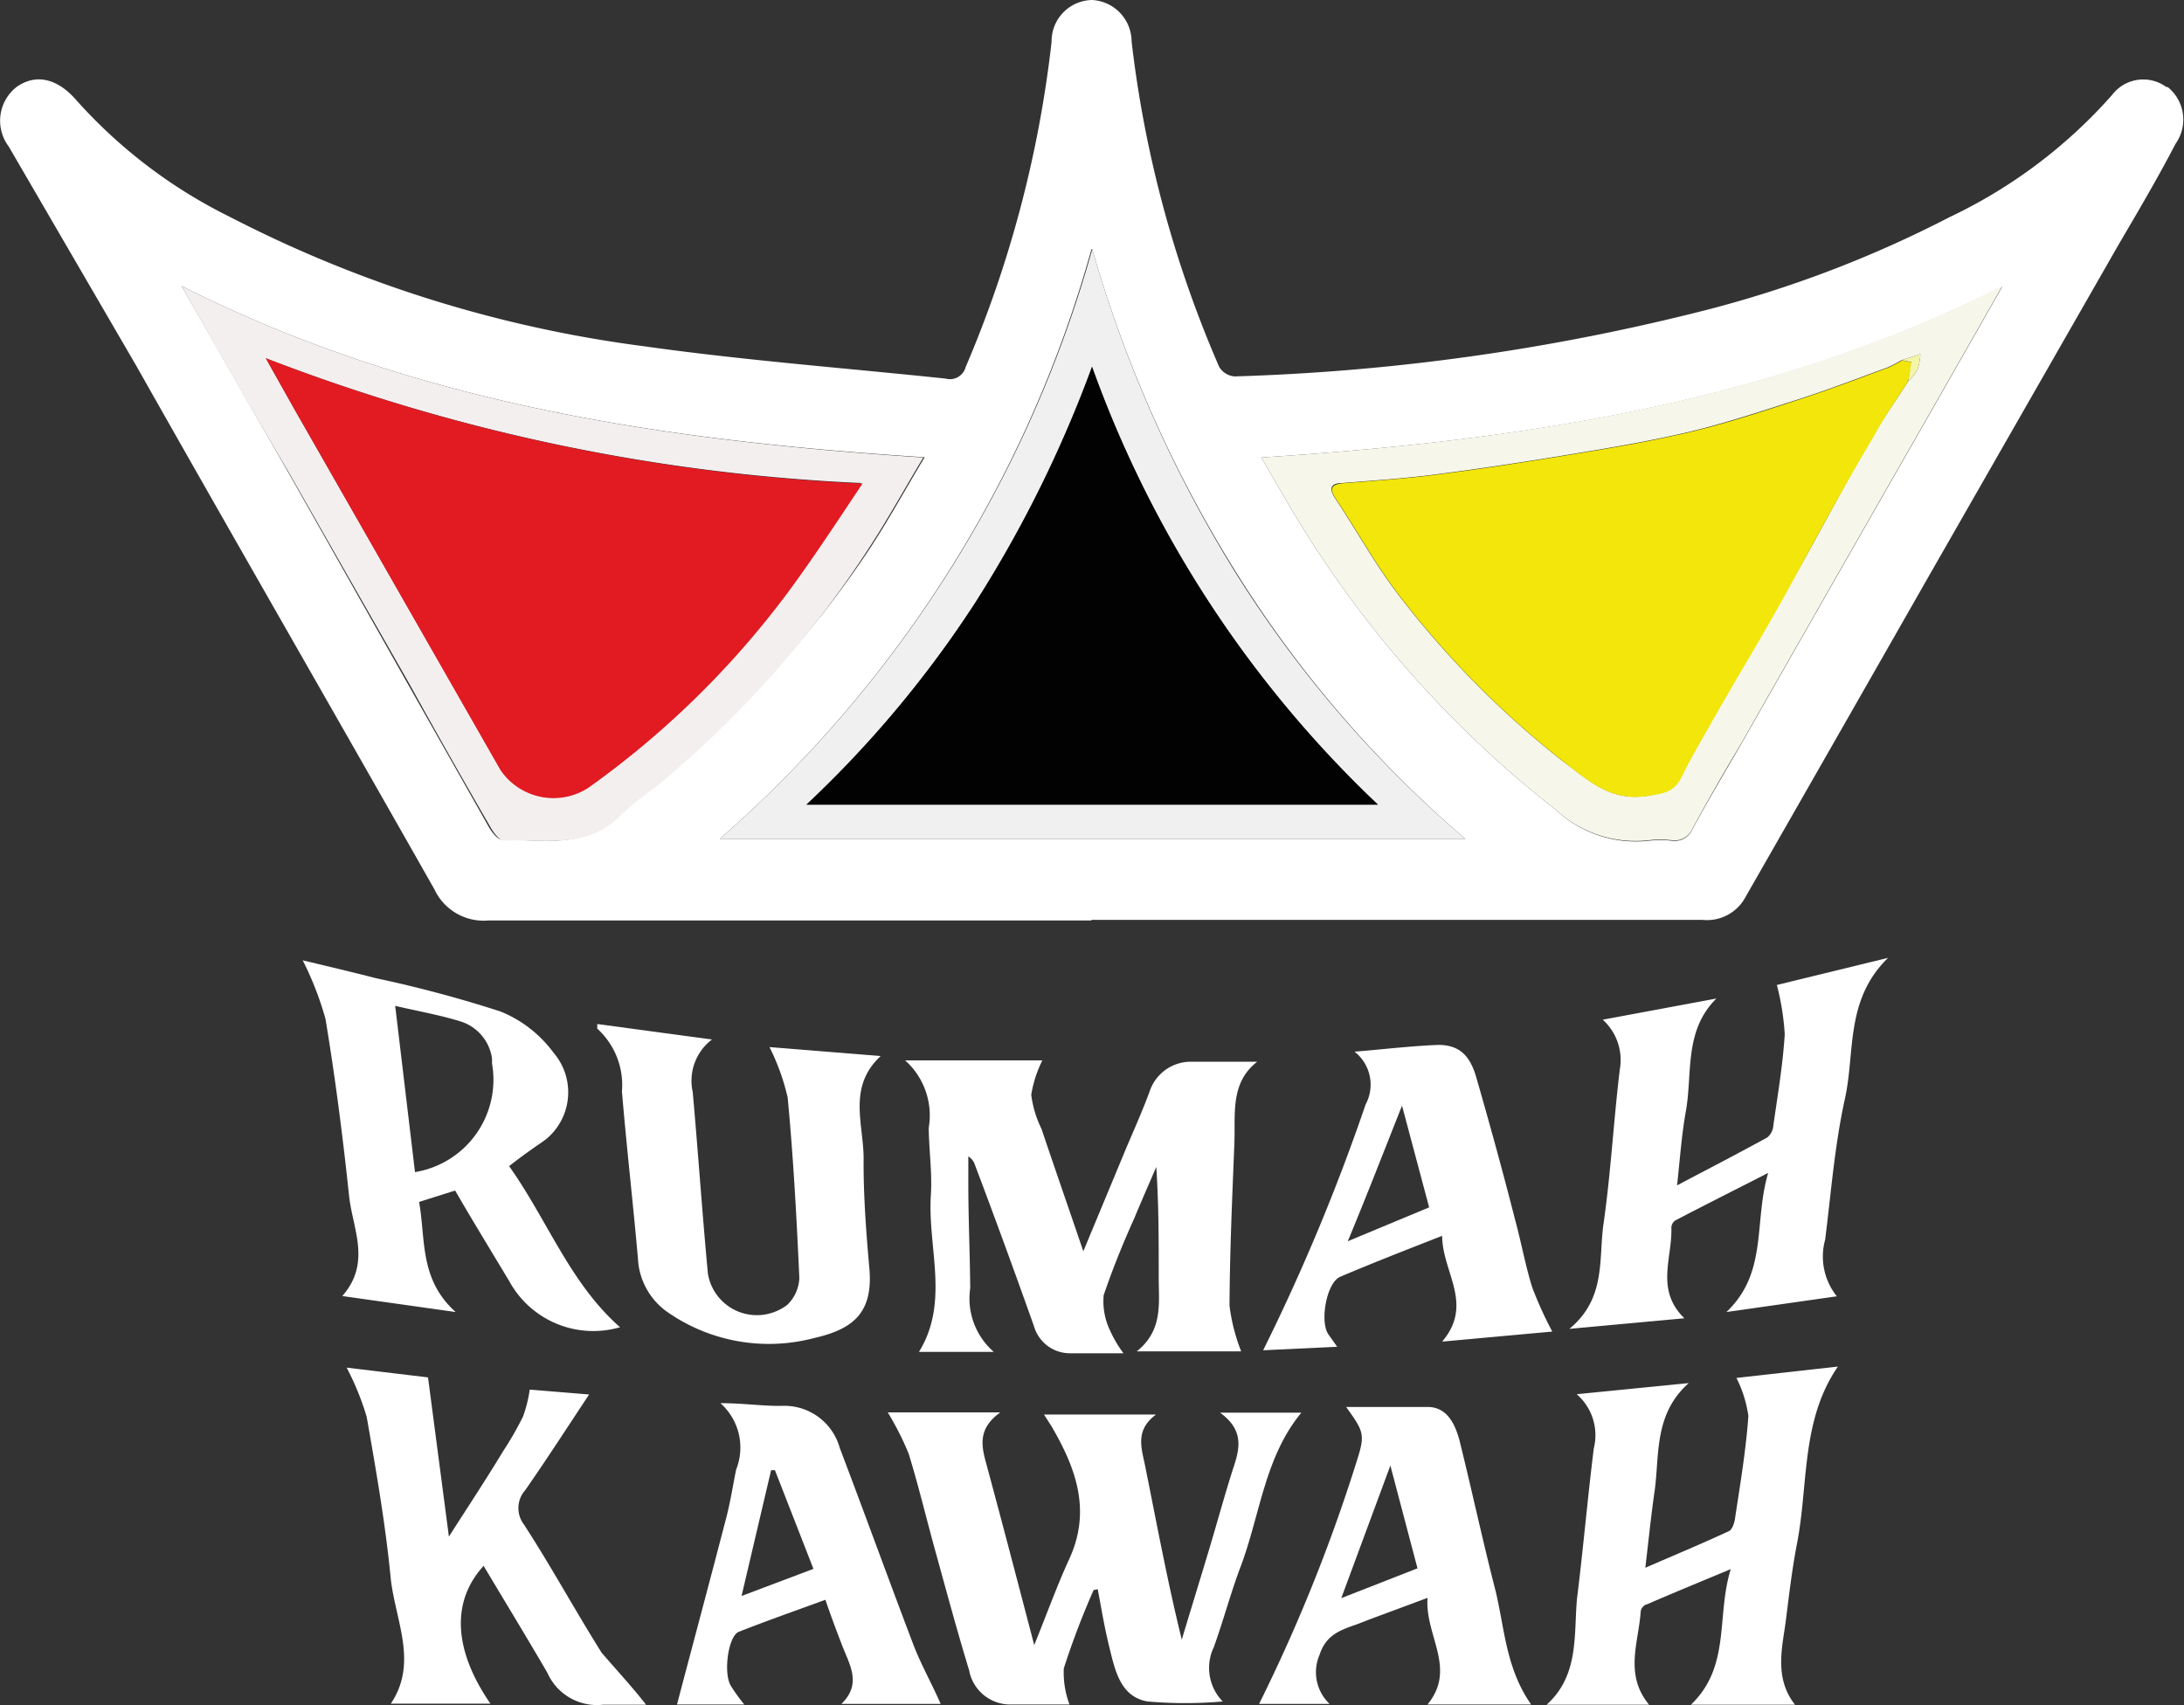 <svg id="Layer_1" data-name="Layer 1" xmlns="http://www.w3.org/2000/svg" viewBox="0 0 80.52 62.87"><rect x="0" y="0" width="80.52" height="62.87" fill="#333333" stroke="none"/><defs><style>.cls-1{fill:#fff;}.cls-2{fill:#f0f0f0;}.cls-3{fill:#f4efef;}.cls-4{fill:#f6f6ea;}.cls-5{fill:#020202;}.cls-6{fill:#e21b22;}.cls-7{fill:#f2e60a;}.cls-8{fill:#f3f5a8;}</style></defs><g id="Layer_2" data-name="Layer 2"><g id="logo-dark"><path class="cls-1" d="M40.22,33.94H18a2,2,0,0,1-2-1.14c-3.65-6.44-7.36-12.88-11-19.32L.3,5.4A1.58,1.58,0,0,1,.6,3.2c.72-.5,1.51-.3,2.2.5A18.64,18.64,0,0,0,8.46,8a46.19,46.19,0,0,0,15.28,4.77c3.68.52,7.4.8,11.1,1.19a.6.6,0,0,0,.74-.42v0a42.65,42.65,0,0,0,3.17-12A1.52,1.52,0,0,1,40.25,0h0a1.54,1.54,0,0,1,1.45,1.53,42.33,42.33,0,0,0,3.23,12,.73.73,0,0,0,.57.35,80,80,0,0,0,17.35-2.44,42.61,42.61,0,0,0,9-3.43,18.63,18.63,0,0,0,6-4.51,1.44,1.44,0,0,1,2-.29l.05,0a1.54,1.54,0,0,1,.29,2.09C79.53,6.57,78.81,7.79,78.1,9l-7,12.23q-3.42,6-6.82,11.94a1.61,1.61,0,0,1-1.53.75H40.22Zm0-24.75a44.82,44.82,0,0,1-13.7,21.74H54a42.71,42.71,0,0,1-8.45-9.83,46.76,46.76,0,0,1-5.3-11.91ZM6.68,10.55c1.29,2.27,2.59,4.53,3.89,6.8L15,25.19c1,1.77,2,3.53,3,5.3.11.19.32.47.49.47,1.51,0,3.12.38,4.36-1A11,11,0,0,1,24,29a38.53,38.53,0,0,0,8-8.7c.72-1.09,1.35-2.24,2.07-3.44C24.48,16.25,15.26,14.89,6.68,10.55Zm39.8,6.32c.4.68.74,1.28,1.09,1.87a39.84,39.84,0,0,0,9.77,11.12A4.31,4.31,0,0,0,60.79,31a3.57,3.57,0,0,1,.8,0,.72.72,0,0,0,.79-.43c.57-1.05,1.18-2.08,1.78-3.11q3.45-6.06,6.92-12.12l2.72-4.77C65.23,14.89,56,16.25,46.48,16.87Z" transform="translate(0.02 0)"/><path class="cls-1" d="M45.74,49.83H41.89c1-.8.8-1.82.81-2.8,0-1.32,0-2.64-.09-4-.27.63-.55,1.26-.81,1.89-.42.93-.8,1.87-1.13,2.84a2.5,2.5,0,0,0,.23,1.29,4.52,4.52,0,0,0,.5.85H39.47a1.38,1.38,0,0,1-1.37-1c-.71-2-1.44-4-2.17-5.93a.59.59,0,0,0-.25-.33v1c0,1.28.06,2.57.07,3.86a2.61,2.61,0,0,0,.87,2.35H33.86c1.14-1.85.31-3.85.44-5.8.05-.82-.07-1.64-.08-2.46a2.72,2.72,0,0,0-.87-2.49h5.06A4.39,4.39,0,0,0,38,40.37a4,4,0,0,0,.38,1.26c.49,1.46,1,2.92,1.54,4.51l1.55-3.73c.3-.71.62-1.42.89-2.15a1.6,1.6,0,0,1,1.57-1.11h2.4c-1,.78-.8,1.92-.84,3-.08,2-.17,4-.18,6A6.91,6.91,0,0,0,45.74,49.83Z" transform="translate(0.02 0)"/><path class="cls-1" d="M40.3,58.63a29.62,29.62,0,0,0-1.1,2.89,3.35,3.35,0,0,0,.21,1.33H37.16a1.54,1.54,0,0,1-1.45-1.26c-.44-1.44-.83-2.89-1.23-4.34-.34-1.22-.63-2.45-1-3.65a10.84,10.84,0,0,0-.77-1.52h4.15c-.92.66-.66,1.36-.47,2.07.57,2.11,1.12,4.22,1.72,6.51.47-1.16.84-2.19,1.29-3.17.83-1.8.24-3.37-.66-4.91l-.27-.42H42.6c-.82.61-.51,1.29-.38,2,.42,2.09.81,4.19,1.33,6.3.33-1.1.67-2.2,1-3.3s.57-2,.89-3c.24-.72.43-1.41-.48-2.07h3c-1.35,1.63-1.52,3.75-2.23,5.65-.38,1-.64,2-1,3a1.77,1.77,0,0,0,.33,2,16,16,0,0,1-2.77,0c-1-.17-1.2-1.14-1.41-2s-.29-1.43-.43-2.14Z" transform="translate(0.02 0)"/><path class="cls-1" d="M62.08,48.61,57.84,49c1.37-1.13,1.07-2.59,1.26-3.88.27-1.89.37-3.8.6-5.69a2,2,0,0,0-.63-1.83l4.19-.78c-1.21,1.2-.87,2.77-1.13,4.18-.15.84-.21,1.71-.32,2.71,1.17-.62,2.26-1.18,3.33-1.77a.63.63,0,0,0,.22-.44c.16-1.12.35-2.24.42-3.36a9.45,9.45,0,0,0-.29-1.82l4.1-1C68,36.87,68.38,38.79,68,40.51s-.51,3.46-.73,5.2a2.35,2.35,0,0,0,.43,2.09l-4.07.58c1.54-1.46,1-3.32,1.54-5.13-1.27.65-2.35,1.19-3.42,1.75a.33.33,0,0,0-.15.27C61.64,46.38,61,47.56,62.08,48.61Z" transform="translate(0.02 0)"/><path class="cls-1" d="M66.16,62.86H62.32c1.48-1.41.93-3.27,1.47-5-1.13.47-2.1.87-3.07,1.29a.33.33,0,0,0-.25.26c-.07,1.14-.62,2.33.31,3.45H57c1.2-1.08,1-2.55,1.12-3.9.23-1.85.39-3.7.62-5.55a2,2,0,0,0-.63-2L62.24,51c-1.3,1.16-1.07,2.67-1.26,4-.13.9-.22,1.8-.34,2.81,1.08-.47,2.09-.89,3.08-1.35.13-.06.21-.32.23-.49.19-1.25.4-2.5.49-3.76a4.57,4.57,0,0,0-.44-1.4l3.74-.42c-1.37,2-1.08,4.34-1.51,6.54-.18.93-.29,1.88-.41,2.83S65.37,61.86,66.16,62.86Z" transform="translate(0.02 0)"/><path class="cls-1" d="M18.75,43c1.42,2,2.24,4.31,4.09,5.94a3.53,3.53,0,0,1-4.08-1.69l-1-1.66c-.33-.55-.66-1.1-1-1.69l-1.33.42c.25,1.37,0,2.85,1.35,4.06l-4.18-.59c1.08-1.23.38-2.48.25-3.69-.23-2.18-.51-4.36-.87-6.53a11.79,11.79,0,0,0-.84-2.16c.83.2,1.77.42,2.7.66a45.86,45.86,0,0,1,4.6,1.23,4.55,4.55,0,0,1,1.95,1.52A2.24,2.24,0,0,1,20.12,42l-.12.09C19.59,42.37,19.21,42.64,18.75,43Zm-3.47.22a3.45,3.45,0,0,0,2.84-4c0-.06,0-.13,0-.19a1.68,1.68,0,0,0-1.14-1.36c-.77-.24-1.57-.38-2.43-.58Z" transform="translate(0.02 0)"/><path class="cls-1" d="M22,37.76l4.23.57a1.91,1.91,0,0,0-.71,1.94c.2,2.24.35,4.47.56,6.7a1.83,1.83,0,0,0,2.11,1.5,1.89,1.89,0,0,0,.81-.35,1.45,1.45,0,0,0,.45-1c-.1-2.22-.22-4.44-.43-6.65a8.27,8.27,0,0,0-.67-1.86l4.1.33c-1.24,1.15-.62,2.53-.63,3.81s.09,2.66.21,4c.15,1.62-.56,2.25-2,2.58a6.54,6.54,0,0,1-5.4-.92,2.56,2.56,0,0,1-1.13-2c-.18-2.06-.42-4.11-.59-6.17A2.81,2.81,0,0,0,22,37.93Z" transform="translate(0.02 0)"/><path class="cls-1" d="M23.8,62.86H22.21a2,2,0,0,1-2.05-1.18c-.77-1.32-1.56-2.62-2.35-3.94-1.2,1.31-1.11,3.1.25,5.08H14.39c1-1.5.19-3,0-4.57-.19-2-.54-4-.89-6a9.92,9.92,0,0,0-.74-1.82l3,.36.77,5.87c.73-1.14,1.39-2.14,2-3.15a12.28,12.28,0,0,0,.73-1.27,4.88,4.88,0,0,0,.25-1l2.19.18c-.79,1.19-1.55,2.37-2.35,3.52a1,1,0,0,0-.05,1.28c1,1.54,1.88,3.16,2.86,4.72C22.7,61.57,23.28,62.19,23.8,62.86Z" transform="translate(0.02 0)"/><path class="cls-1" d="M57.21,49.1l-4.06.37c1.18-1.39,0-2.56,0-3.9-1.33.52-2.56,1-3.76,1.51-.51.22-.76,1.67-.43,2.13l.32.45-2.73.13a74.79,74.79,0,0,0,3.78-9.07,1.54,1.54,0,0,0-.41-1.94C51,38.69,52,38.57,53,38.53c.72,0,1.15.32,1.4,1.17.51,1.77,1,3.55,1.45,5.32.22.81.37,1.65.62,2.45A14,14,0,0,0,57.21,49.1Zm-5.54-8.33c-.69,1.74-1.29,3.29-2,5l3-1.25Z" transform="translate(0.02 0)"/><path class="cls-1" d="M56.43,62.85H52.61c1.09-1.33-.1-2.53,0-3.93l-2.1.78-.49.19c-.6.21-1.15.38-1.39,1.13A1.61,1.61,0,0,0,49,62.83H46.4A61.29,61.29,0,0,0,50,53.88c.32-1,.26-1.09-.39-2h3c.7,0,1,.59,1.17,1.2.45,1.81.84,3.63,1.3,5.43C55.45,59.92,55.46,61.47,56.43,62.85Zm-7-3.92,2.81-1.1-1-3.79Z" transform="translate(0.02 0)"/><path class="cls-1" d="M27.42,62.85H24.94c.6-2.28,1.22-4.59,1.82-6.9.15-.58.24-1.17.36-1.76a2.19,2.19,0,0,0-.58-2.45c.85,0,1.55.11,2.25.1a2.12,2.12,0,0,1,2.15,1.55c.92,2.42,1.8,4.85,2.72,7.27.29.75.69,1.45,1,2.17H31c.79-.76.27-1.49,0-2.23-.2-.52-.38-1-.59-1.61-1.09.4-2.15.77-3.19,1.18-.4.16-.58,1.55-.29,2A6.13,6.13,0,0,0,27.42,62.85Zm-.1-4,2.65-1-1.42-3.64h-.14Z" transform="translate(0.02 0)"/><path class="cls-2" d="M40.25,9.19A47.18,47.18,0,0,0,45.52,21.1,42.63,42.63,0,0,0,54,30.93H26.52A44.88,44.88,0,0,0,40.25,9.19Zm0,4.33a45,45,0,0,1-4.31,8.71,40.28,40.28,0,0,1-6.22,7.44H50.78A41.54,41.54,0,0,1,40.24,13.52Z" transform="translate(0.02 0)"/><path class="cls-3" d="M6.68,10.55c8.58,4.34,17.8,5.7,27.34,6.32-.72,1.2-1.35,2.35-2.07,3.44a38.58,38.58,0,0,1-7.83,8.74,11,11,0,0,0-1.19.95c-1.24,1.34-2.85.94-4.36,1-.17,0-.38-.28-.49-.47q-1.53-2.64-3-5.3l-4.47-7.84Q8.61,14,6.68,10.55Zm3.1,2.66,1.09,1.94,7.56,13.22a2.36,2.36,0,0,0,3.24.66,33.11,33.11,0,0,0,7.93-8c.71-1,1.36-2.05,2.13-3.22A69.39,69.39,0,0,1,9.78,13.21Z" transform="translate(0.02 0)"/><path class="cls-4" d="M46.48,16.87c9.52-.62,18.75-2,27.32-6.32l-2.72,4.77q-3.47,6.06-6.92,12.12c-.6,1-1.21,2.06-1.78,3.11a.72.72,0,0,1-.79.43,3.57,3.57,0,0,0-.8,0,4.33,4.33,0,0,1-3.45-1.12,39.84,39.84,0,0,1-9.77-11.12C47.22,18.15,46.88,17.55,46.48,16.87Zm23.85-2.81a1.94,1.94,0,0,0,.35-.45,2.05,2.05,0,0,0,.1-.55l-.69.22a5.12,5.12,0,0,1-.52.27c-1.07.39-2.13.8-3.21,1.15-1.33.43-2.66.87-4,1.2-1.51.36-3,.61-4.58.87s-3.34.53-5,.74c-1.1.14-2.2.21-3.3.3-.47,0-.51.22-.26.59.8,1.2,1.49,2.47,2.37,3.6a34.31,34.31,0,0,0,5.92,6c1,.73,1.81,1.57,3.21,1.34.59-.1,1-.2,1.26-.74s.66-1.22,1-1.83l3-5.22c1-1.74,2-3.69,3.1-5.55C69.46,15.35,69.91,14.72,70.33,14.06Z" transform="translate(0.02 0)"/><path class="cls-5" d="M40.24,13.52A41.54,41.54,0,0,0,50.78,29.67H29.71a40.28,40.28,0,0,0,6.22-7.44A45,45,0,0,0,40.24,13.52Z" transform="translate(0.02 0)"/><path class="cls-6" d="M9.78,13.21a69.39,69.39,0,0,0,22,4.62C31,19,30.31,20.05,29.6,21.05a33.11,33.11,0,0,1-7.93,8,2.36,2.36,0,0,1-3.24-.66L10.87,15.15Z" transform="translate(0.02 0)"/><path class="cls-7" d="M70.33,14.06c-.42.66-.87,1.29-1.25,2C68,17.86,67,19.72,66,21.56S64,25,63,26.78c-.35.61-.7,1.21-1,1.83s-.67.64-1.26.74c-1.4.23-2.26-.61-3.21-1.34a34.31,34.31,0,0,1-5.92-6c-.88-1.13-1.57-2.4-2.37-3.6-.25-.37-.21-.55.26-.59,1.1-.09,2.2-.16,3.3-.3,1.68-.21,3.35-.47,5-.74s3.07-.51,4.58-.87c1.36-.33,2.69-.77,4-1.2,1.08-.35,2.14-.76,3.21-1.15a5.12,5.12,0,0,0,.52-.27l.36.07Z" transform="translate(0.02 0)"/><path class="cls-8" d="M70.33,14.06l.12-.71-.36-.07.69-.22a2.05,2.05,0,0,1-.1.55A1.94,1.94,0,0,1,70.33,14.06Z" transform="translate(0.02 0)"/></g></g></svg>